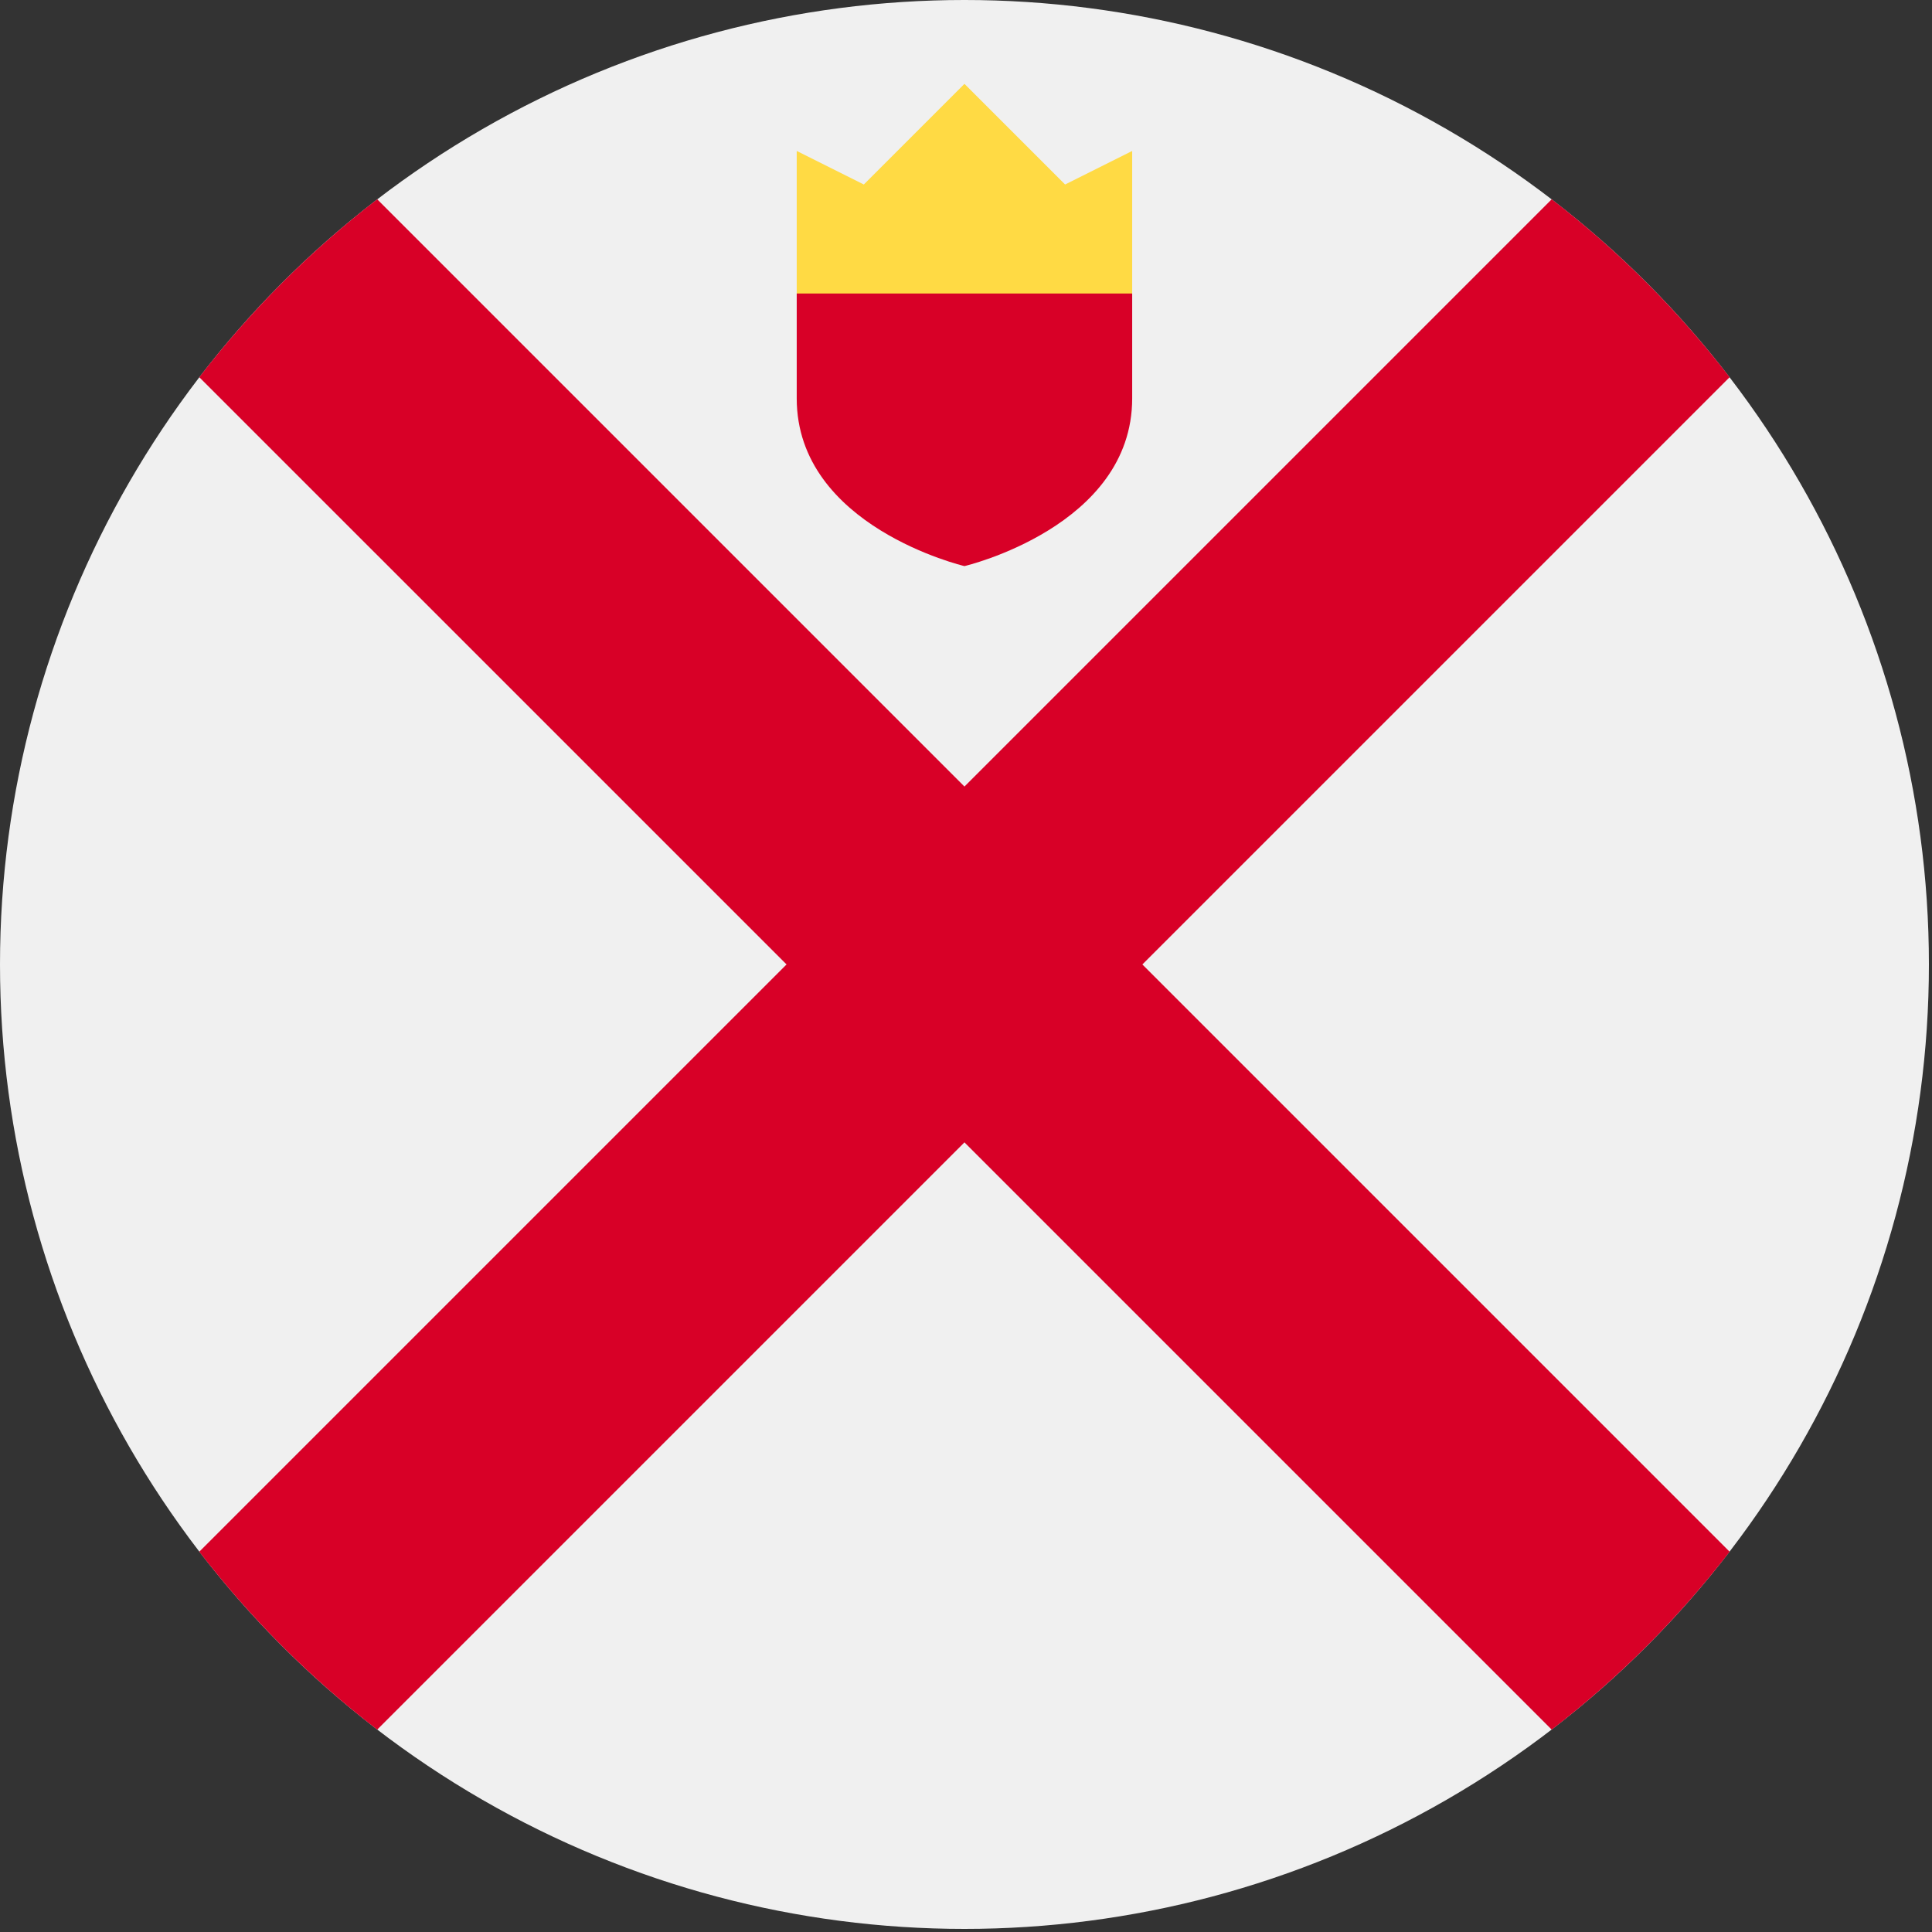 <?xml version="1.0" encoding="UTF-8"?><svg version="1.1" viewBox="0 0 20 20" xmlns="http://www.w3.org/2000/svg" xmlns:xlink="http://www.w3.org/1999/xlink"><rect x="0" y="0" width="20" height="20" fill="#333333" stroke="none"/><g transform="matrix(.039 0 0 .039 0 0)"><circle cx="256" cy="256" r="256" fill="#F0F0F0"></circle><path fill="#D80027" d="M459.098 411.875l-155.875-155.874h-.001l155.876-155.877c-6.723-8.736-14.077-17.141-22.078-25.144 -8.003-8.002-16.407-15.357-25.144-22.078l-155.875 155.875 -.001.001 -155.875-155.876c-8.735 6.722-17.141 14.075-25.144 22.078 -8.003 8.003-15.357 16.408-22.078 25.144l155.875 155.874 .001.001 -155.877 155.877c6.723 8.736 14.077 17.141 22.078 25.144 8.003 8.002 16.407 15.357 25.144 22.078l155.876-155.875 .001-.001 155.875 155.875c8.735-6.722 17.141-14.076 25.144-22.078 8.003-8.003 15.356-16.408 22.078-25.144Z"></path><polygon fill="#FFDA44" points="211.478,77.913 256,89.043 300.522,77.913 300.522,40.07 282.713,48.974 256,22.261 229.287,48.974 211.478,40.07"></polygon><path fill="#D80027" d="M211.478 77.913v27.828c0 34.08 44.522 44.522 44.522 44.522 0 0 44.522-10.443 44.522-44.522v-27.828h-89.044Z"></path></g></svg>